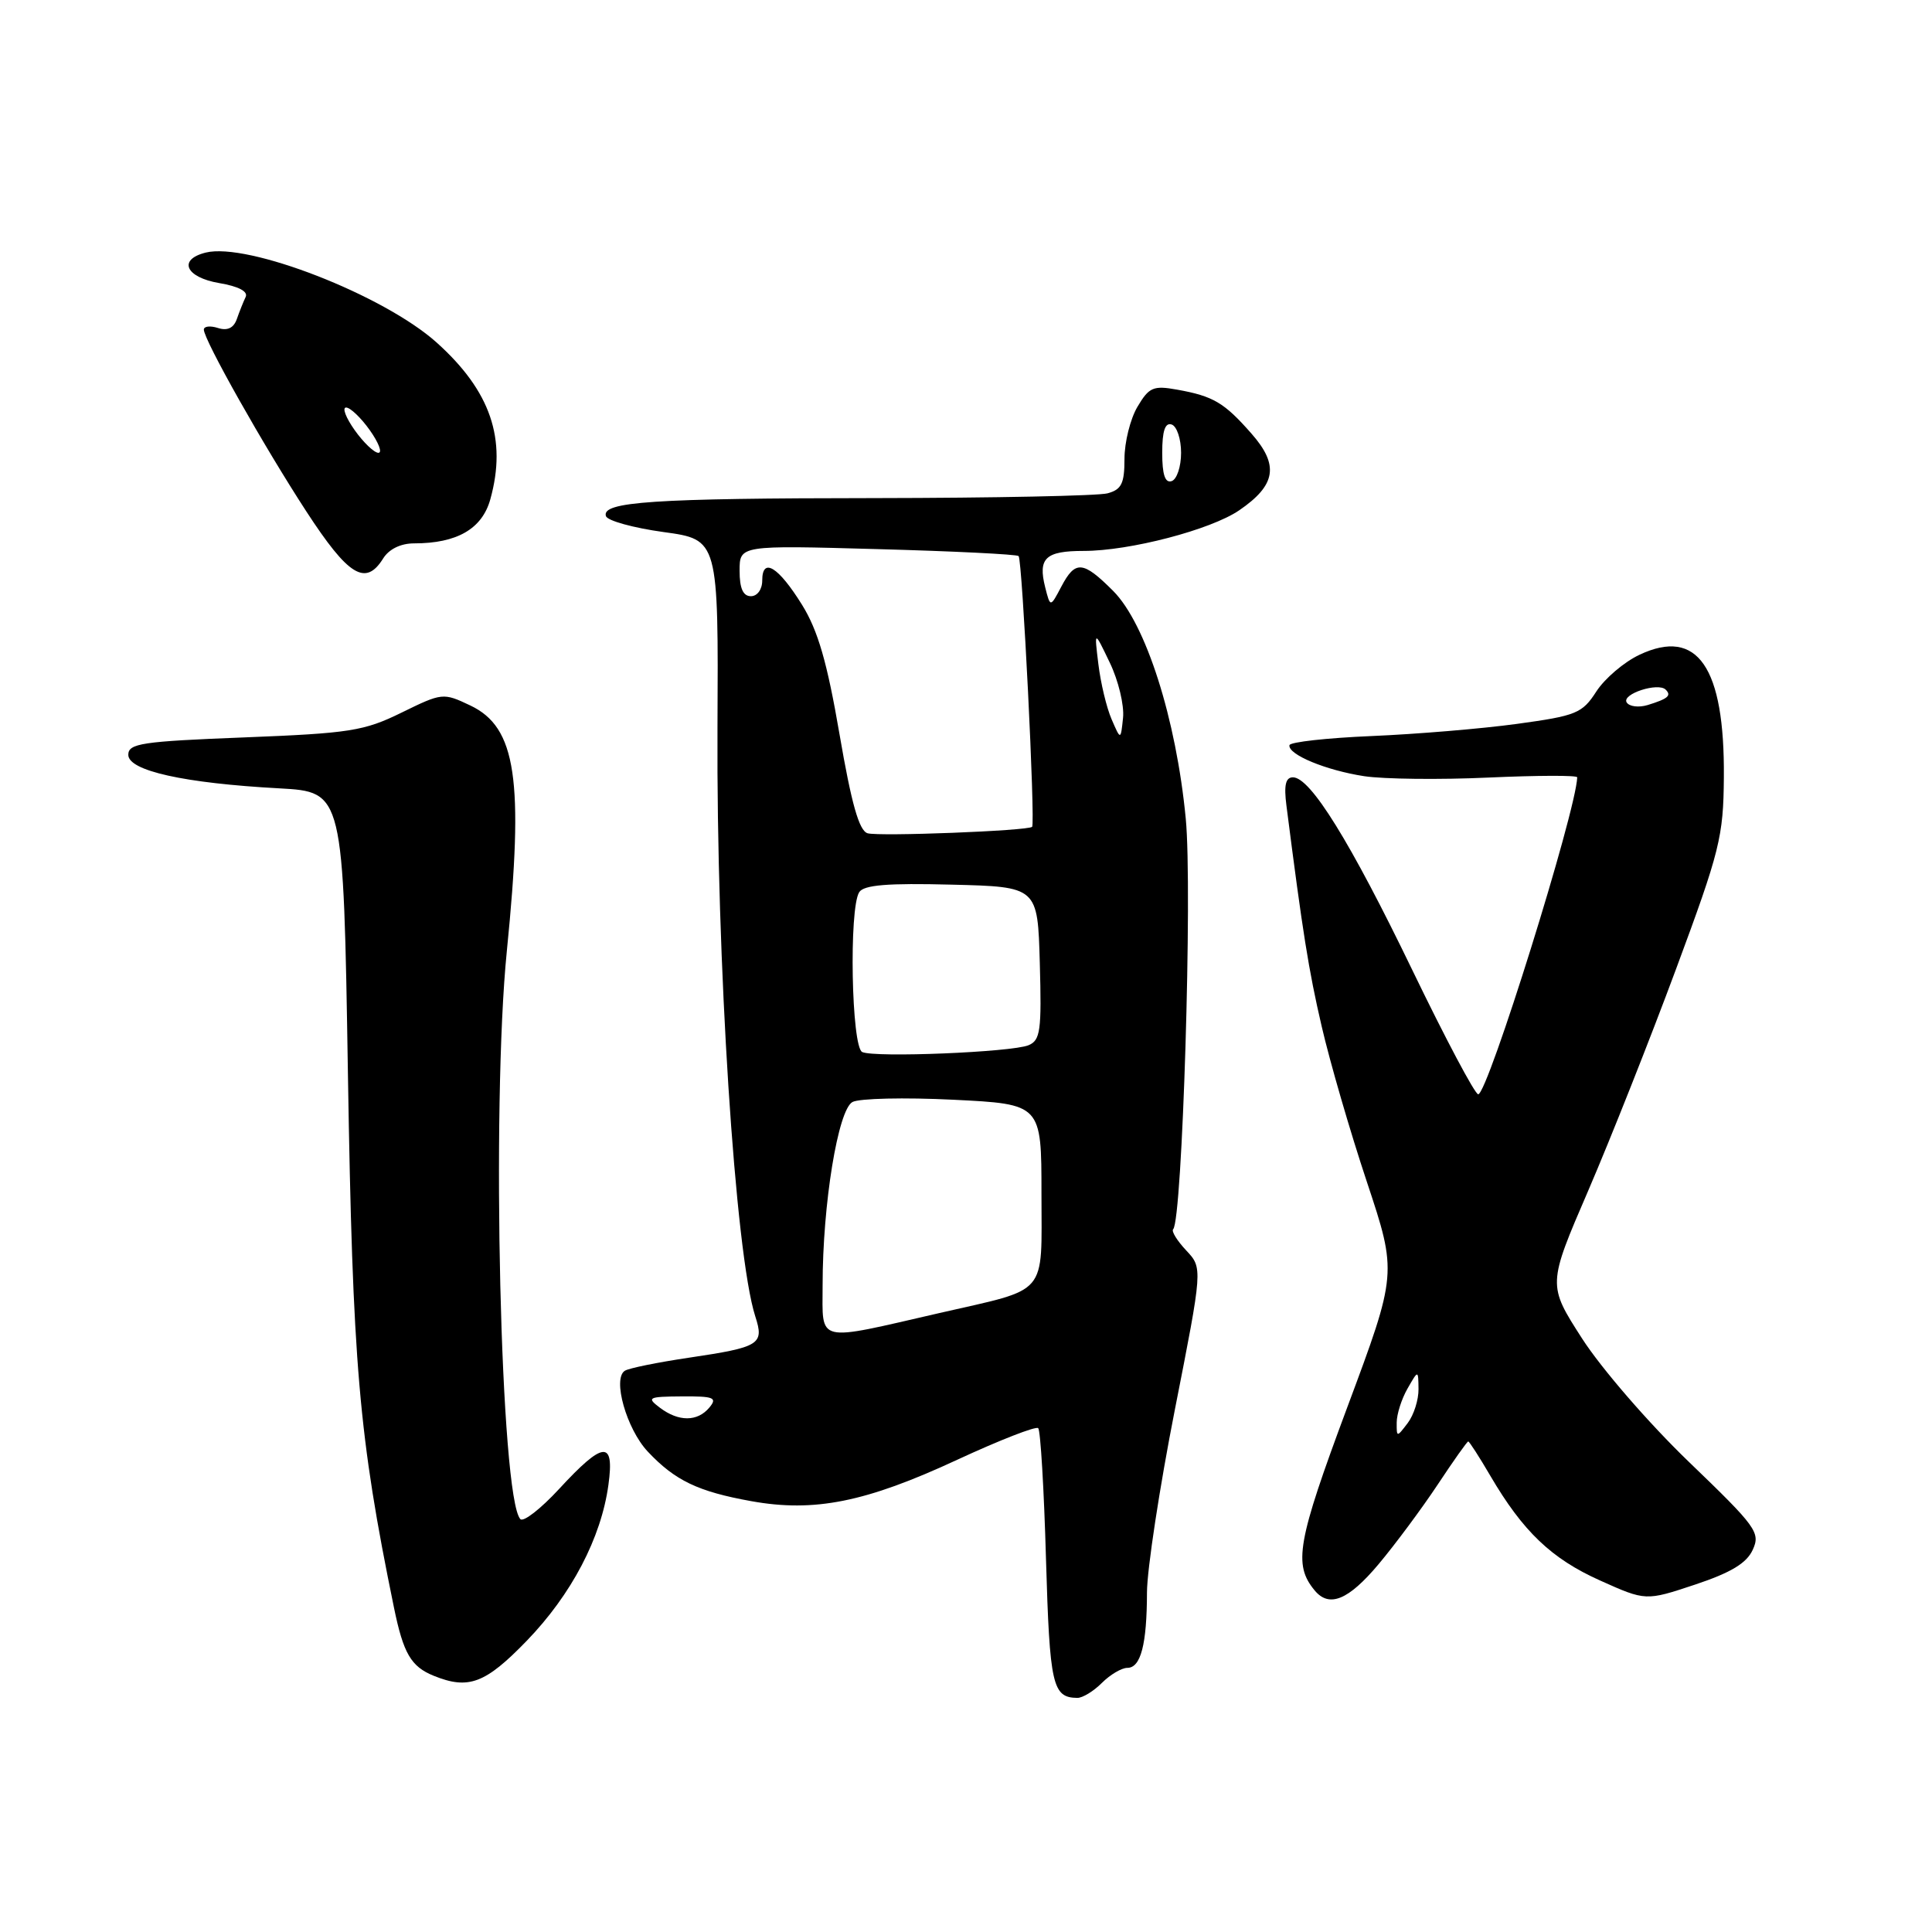 <?xml version="1.0" encoding="UTF-8" standalone="no"?>
<!DOCTYPE svg PUBLIC "-//W3C//DTD SVG 1.1//EN" "http://www.w3.org/Graphics/SVG/1.1/DTD/svg11.dtd" >
<svg xmlns="http://www.w3.org/2000/svg" xmlns:xlink="http://www.w3.org/1999/xlink" version="1.1" viewBox="0 0 256 256">
 <g >
 <path fill="currentColor"
d=" M 146.00 223.00 C 147.10 221.90 148.62 221.00 149.38 221.00 C 151.16 221.00 151.97 217.89 151.98 211.00 C 151.99 207.97 153.65 197.07 155.68 186.76 C 159.37 168.02 159.37 168.02 157.18 165.69 C 155.97 164.40 155.19 163.14 155.45 162.88 C 156.67 161.66 158.02 117.81 157.12 108.48 C 155.85 95.24 151.83 82.63 147.49 78.29 C 143.49 74.29 142.48 74.21 140.62 77.75 C 139.17 80.50 139.17 80.50 138.49 77.81 C 137.52 73.95 138.53 73.00 143.60 73.00 C 149.70 73.00 160.42 70.20 164.20 67.62 C 169.08 64.28 169.51 61.64 165.83 57.46 C 162.22 53.35 160.78 52.49 155.97 51.63 C 152.82 51.06 152.25 51.31 150.72 53.90 C 149.77 55.50 149.00 58.60 149.00 60.79 C 149.00 64.07 148.61 64.87 146.75 65.37 C 145.51 65.70 131.68 65.98 116.00 66.00 C 86.52 66.02 79.66 66.48 80.29 68.39 C 80.49 69.00 83.93 69.95 87.93 70.50 C 95.20 71.50 95.20 71.50 95.07 96.50 C 94.91 127.27 97.41 166.15 100.08 174.43 C 101.28 178.15 100.71 178.50 91.24 179.91 C 87.13 180.52 83.33 181.29 82.80 181.63 C 81.12 182.66 83.02 189.35 85.83 192.34 C 89.44 196.18 92.49 197.64 99.54 198.91 C 107.90 200.42 114.73 199.05 126.83 193.43 C 132.44 190.83 137.28 188.94 137.57 189.24 C 137.87 189.54 138.34 197.36 138.60 206.61 C 139.09 223.33 139.45 224.94 142.75 224.98 C 143.44 224.99 144.90 224.10 146.00 223.00 Z  M 69.78 217.43 C 75.72 211.29 79.66 203.79 80.62 196.74 C 81.44 190.79 79.96 190.92 74.07 197.31 C 71.65 199.93 69.35 201.72 68.95 201.29 C 66.32 198.46 65.09 146.60 67.16 126.00 C 69.44 103.30 68.41 96.37 62.32 93.48 C 58.72 91.77 58.59 91.79 53.20 94.43 C 48.23 96.87 46.34 97.16 32.37 97.71 C 18.75 98.24 17.00 98.51 17.00 100.02 C 17.00 102.13 24.43 103.78 37.00 104.46 C 45.50 104.93 45.50 104.93 46.10 142.21 C 46.73 180.94 47.52 190.19 52.20 213.00 C 53.45 219.10 54.46 220.83 57.47 222.05 C 62.08 223.92 64.31 223.08 69.78 217.43 Z  M 182.68 207.25 C 184.87 204.64 188.38 199.91 190.48 196.75 C 192.57 193.59 194.40 191.00 194.55 191.00 C 194.69 191.00 196.01 193.04 197.47 195.54 C 201.80 202.93 205.58 206.54 212.01 209.42 C 218.07 212.14 218.07 212.14 224.60 209.97 C 229.37 208.38 231.44 207.13 232.25 205.35 C 233.29 203.07 232.73 202.31 223.79 193.71 C 218.49 188.61 212.18 181.32 209.64 177.37 C 205.06 170.25 205.06 170.25 210.46 157.74 C 213.42 150.86 218.66 137.64 222.10 128.36 C 227.90 112.73 228.36 110.88 228.42 103.00 C 228.54 88.38 224.93 83.13 217.24 86.76 C 215.20 87.72 212.63 89.91 211.52 91.63 C 209.65 94.53 208.87 94.84 201.00 95.92 C 196.32 96.56 187.66 97.28 181.75 97.53 C 175.84 97.78 170.94 98.32 170.86 98.74 C 170.64 99.98 175.69 102.07 180.77 102.85 C 183.37 103.24 190.79 103.33 197.25 103.03 C 203.72 102.74 209.00 102.72 208.99 103.00 C 208.83 107.54 197.13 145.00 195.87 145.00 C 195.44 145.00 191.51 137.59 187.14 128.54 C 178.90 111.49 173.64 103.00 171.32 103.00 C 170.35 103.00 170.11 104.04 170.46 106.75 C 172.61 123.57 173.40 128.56 175.13 136.00 C 176.21 140.68 178.90 149.95 181.12 156.61 C 185.14 168.72 185.14 168.72 178.50 186.53 C 171.88 204.30 171.35 207.30 174.20 210.74 C 176.13 213.07 178.67 212.03 182.68 207.25 Z  M 50.77 74.00 C 51.54 72.76 53.10 72.00 54.86 72.00 C 60.56 72.00 63.88 70.08 64.97 66.16 C 67.19 58.17 65.01 51.81 57.86 45.39 C 50.85 39.10 32.81 32.08 27.25 33.47 C 23.54 34.40 24.59 36.75 29.05 37.51 C 31.60 37.94 32.90 38.62 32.55 39.35 C 32.25 39.98 31.72 41.30 31.38 42.28 C 30.96 43.47 30.13 43.86 28.88 43.46 C 27.84 43.13 27.01 43.23 27.01 43.68 C 27.04 45.08 34.94 59.09 40.58 67.75 C 46.17 76.34 48.44 77.73 50.77 74.00 Z  M 87.44 186.53 C 85.65 185.18 85.87 185.06 90.37 185.03 C 94.59 185.00 95.08 185.20 94.00 186.50 C 92.42 188.40 89.93 188.41 87.44 186.53 Z  M 109.00 170.30 C 109.00 159.56 111.04 147.05 112.96 146.02 C 113.86 145.54 119.86 145.40 126.30 145.72 C 138.00 146.30 138.00 146.30 138.00 158.17 C 138.00 171.90 139.07 170.64 124.50 173.98 C 107.92 177.79 109.00 178.05 109.00 170.30 Z  M 114.25 139.40 C 112.82 138.75 112.47 120.39 113.85 118.22 C 114.45 117.26 117.62 117.00 126.08 117.22 C 137.50 117.50 137.50 117.50 137.78 127.63 C 138.03 136.57 137.86 137.85 136.28 138.50 C 134.04 139.42 115.93 140.17 114.25 139.40 Z  M 114.95 110.41 C 113.83 110.06 112.82 106.49 111.24 97.29 C 109.60 87.74 108.38 83.54 106.28 80.15 C 103.14 75.09 101.00 73.77 101.00 76.92 C 101.00 78.10 100.35 79.00 99.50 79.00 C 98.46 79.00 98.00 77.96 98.00 75.63 C 98.00 72.25 98.00 72.25 116.25 72.76 C 126.29 73.03 134.71 73.45 134.97 73.68 C 135.46 74.12 137.21 109.13 136.76 109.56 C 136.21 110.09 116.43 110.86 114.95 110.41 Z  M 147.29 95.30 C 146.62 93.76 145.84 90.47 145.54 88.00 C 144.99 83.50 144.99 83.50 147.05 87.80 C 148.19 90.16 148.98 93.45 148.81 95.10 C 148.50 98.10 148.50 98.10 147.29 95.30 Z  M 154.00 60.00 C 154.00 57.11 154.38 55.96 155.25 56.25 C 155.94 56.48 156.50 58.17 156.50 60.00 C 156.50 61.83 155.94 63.52 155.25 63.75 C 154.38 64.04 154.00 62.89 154.00 60.00 Z  M 185.07 188.50 C 185.07 187.40 185.71 185.38 186.50 184.00 C 187.93 181.50 187.93 181.50 187.96 184.06 C 187.98 185.47 187.34 187.49 186.53 188.56 C 185.08 190.47 185.06 190.47 185.07 188.50 Z  M 215.54 93.07 C 214.86 91.96 219.71 90.38 220.71 91.38 C 221.51 92.17 221.02 92.59 218.33 93.42 C 217.14 93.78 215.89 93.63 215.54 93.07 Z  M 47.00 57.00 C 45.83 55.35 45.31 54.00 45.86 54.00 C 46.41 54.00 47.83 55.35 49.00 57.00 C 50.17 58.65 50.69 60.00 50.14 60.00 C 49.59 60.00 48.17 58.65 47.00 57.00 Z "/>
</g>
</svg>